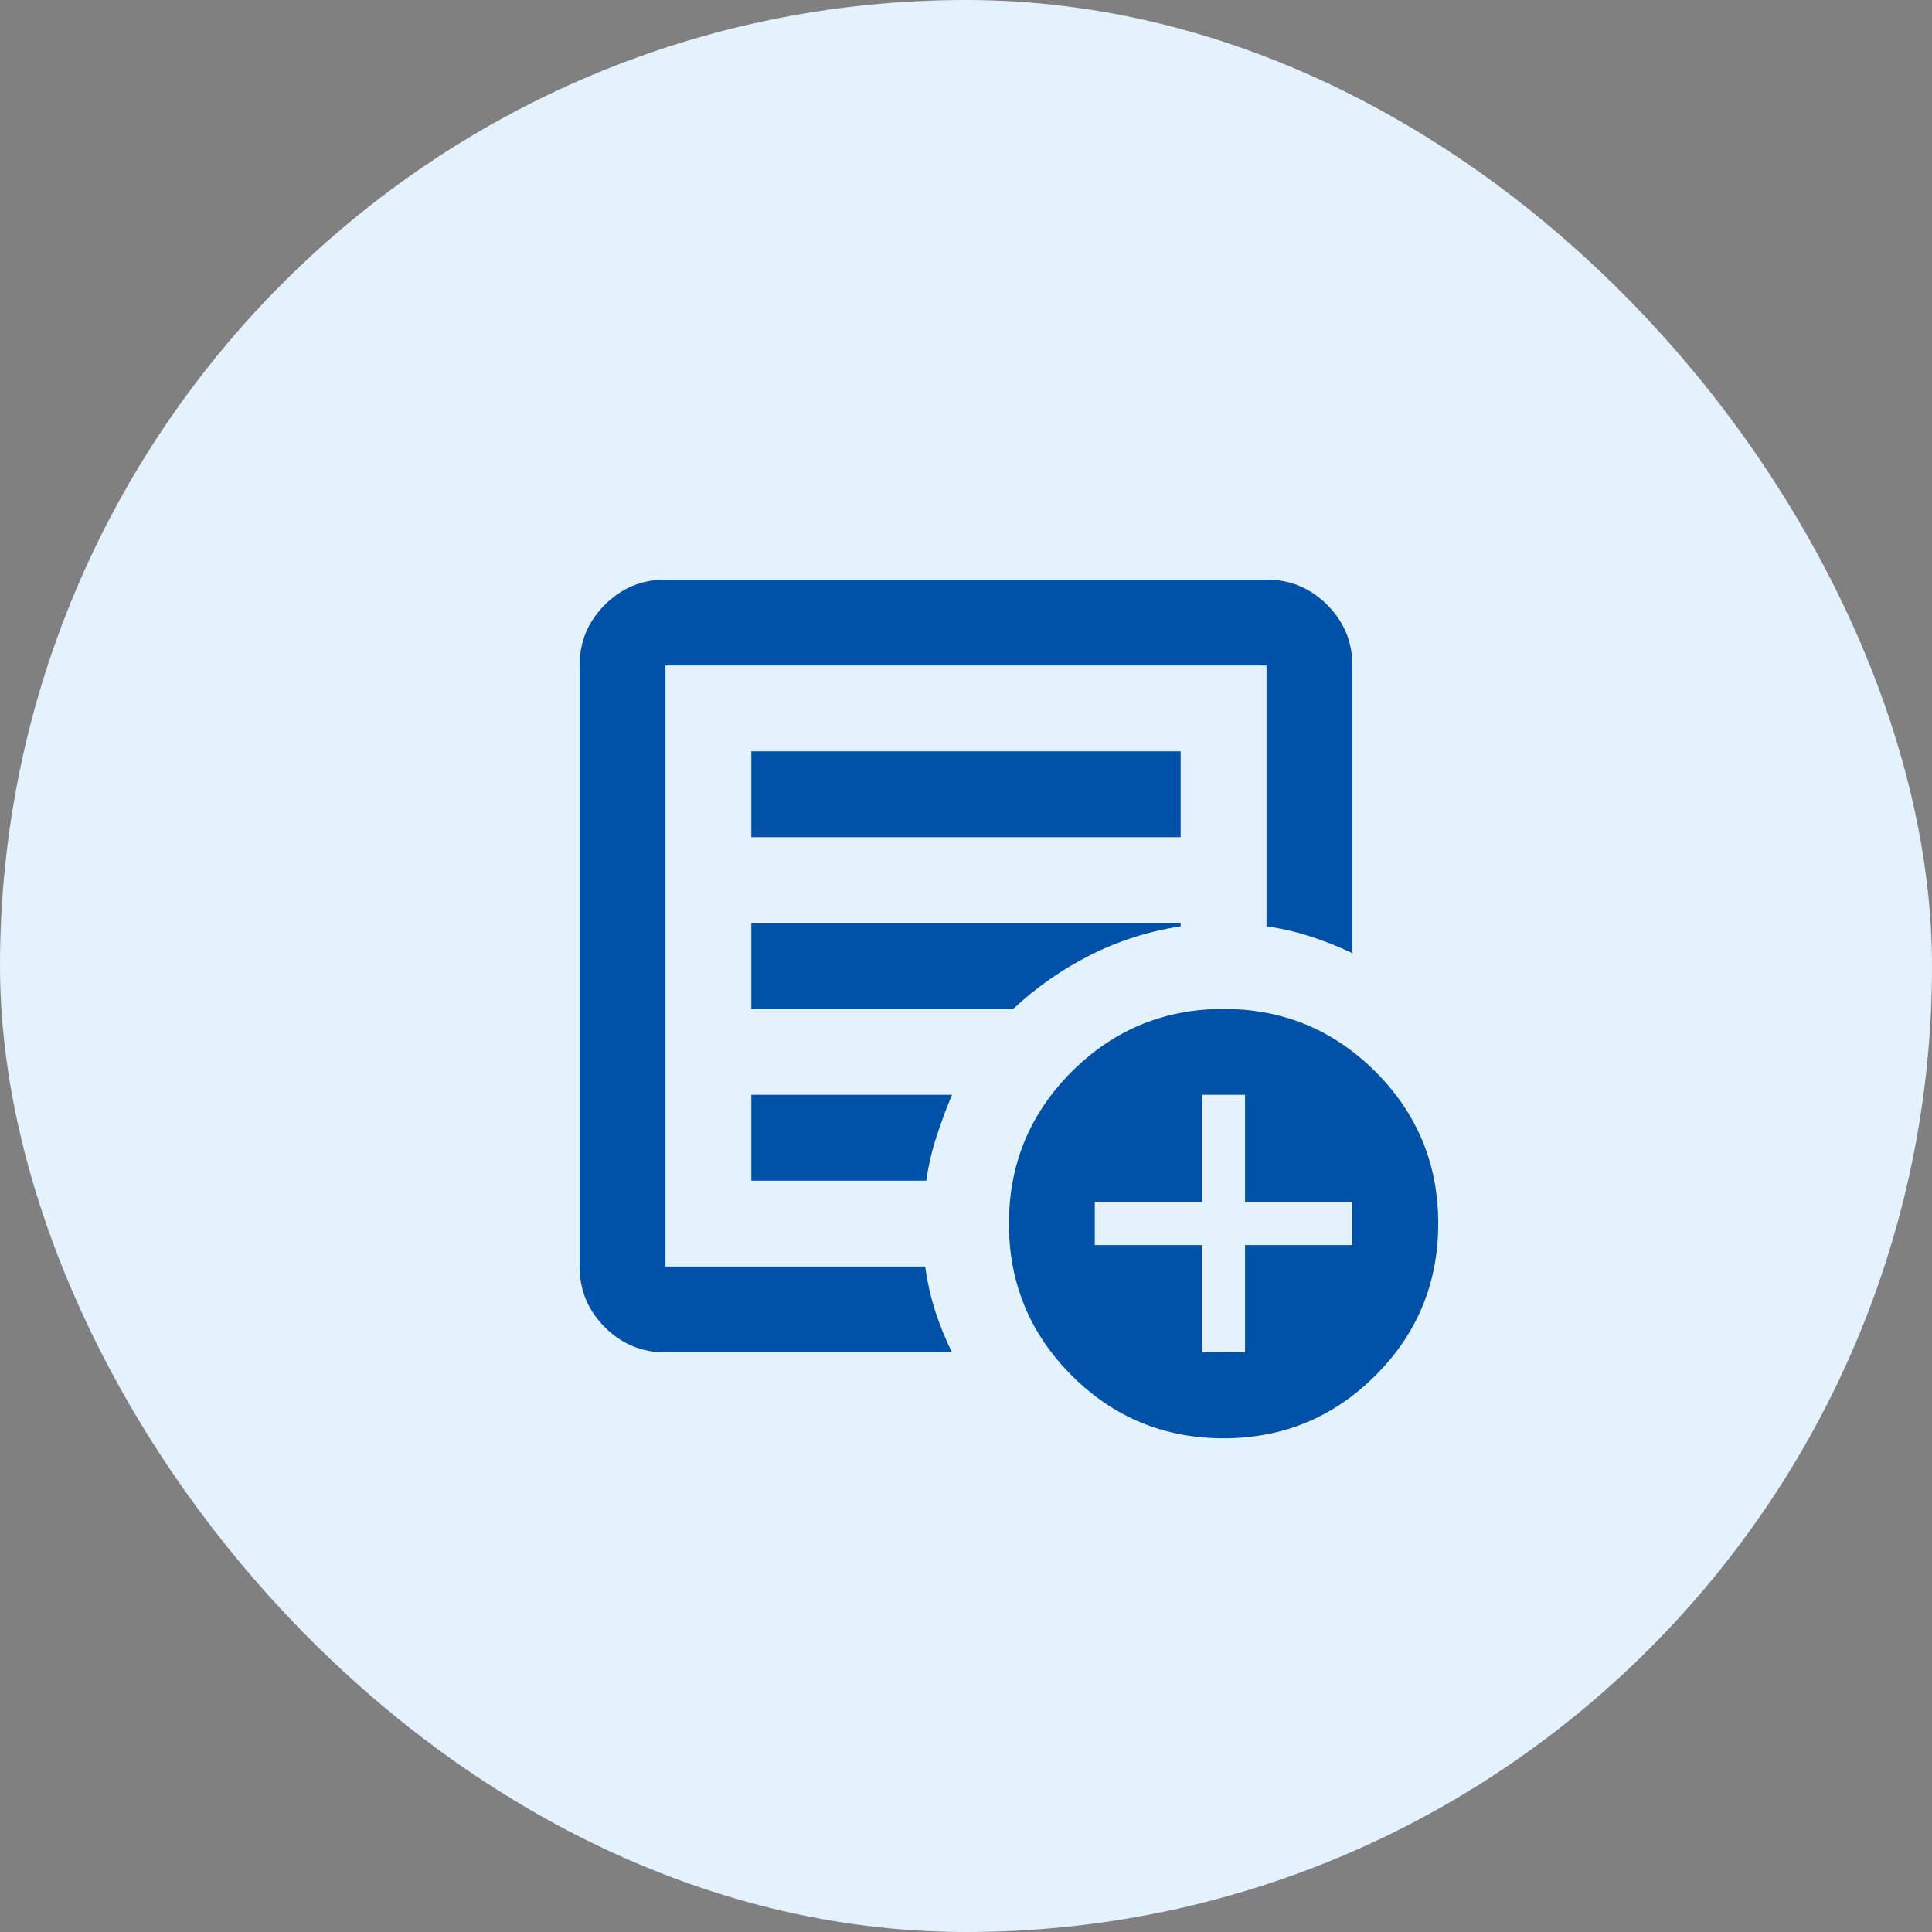 <svg width="60" height="60" viewBox="0 0 60 60" fill="none" xmlns="http://www.w3.org/2000/svg">
<rect x="0" y="0" width="60" height="60" fill="#808080" stroke="none"/>
<rect width="60" height="60" rx="30" fill="#E3F2FD"/>
<mask id="mask0_7332_3610" style="mask-type:alpha" maskUnits="userSpaceOnUse" x="14" y="14" width="32" height="32">
<rect x="14" y="14" width="32" height="32" fill="#D9D9D9"/>
</mask>
<g mask="url(#mask0_7332_3610)">
<path d="M20.666 42C19.933 42 19.305 41.739 18.783 41.217C18.261 40.694 18 40.067 18 39.333V20.667C18 19.933 18.261 19.306 18.783 18.783C19.305 18.261 19.933 18 20.666 18H39.333C40.066 18 40.694 18.261 41.216 18.783C41.738 19.306 41.999 19.933 41.999 20.667V29.6C41.577 29.4 41.144 29.228 40.7 29.083C40.255 28.939 39.8 28.833 39.333 28.767V20.667H20.666V39.333H28.733C28.799 39.822 28.905 40.289 29.049 40.733C29.194 41.178 29.366 41.6 29.566 42H20.666ZM20.666 39.333V20.667V28.767V28.667V39.333ZM23.333 36.667H28.766C28.833 36.2 28.938 35.744 29.083 35.3C29.227 34.856 29.388 34.422 29.566 34H23.333V36.667ZM23.333 31.333H31.466C32.177 30.667 32.972 30.111 33.849 29.667C34.727 29.222 35.666 28.922 36.666 28.767V28.667H23.333V31.333ZM23.333 26H36.666V23.333H23.333V26ZM37.999 44.667C36.155 44.667 34.583 44.017 33.283 42.717C31.983 41.417 31.333 39.844 31.333 38C31.333 36.156 31.983 34.583 33.283 33.283C34.583 31.983 36.155 31.333 37.999 31.333C39.844 31.333 41.416 31.983 42.716 33.283C44.016 34.583 44.666 36.156 44.666 38C44.666 39.844 44.016 41.417 42.716 42.717C41.416 44.017 39.844 44.667 37.999 44.667ZM37.333 42H38.666V38.667H41.999V37.333H38.666V34H37.333V37.333H33.999V38.667H37.333V42Z" fill="#0051A8"/>
</g>
</svg>
